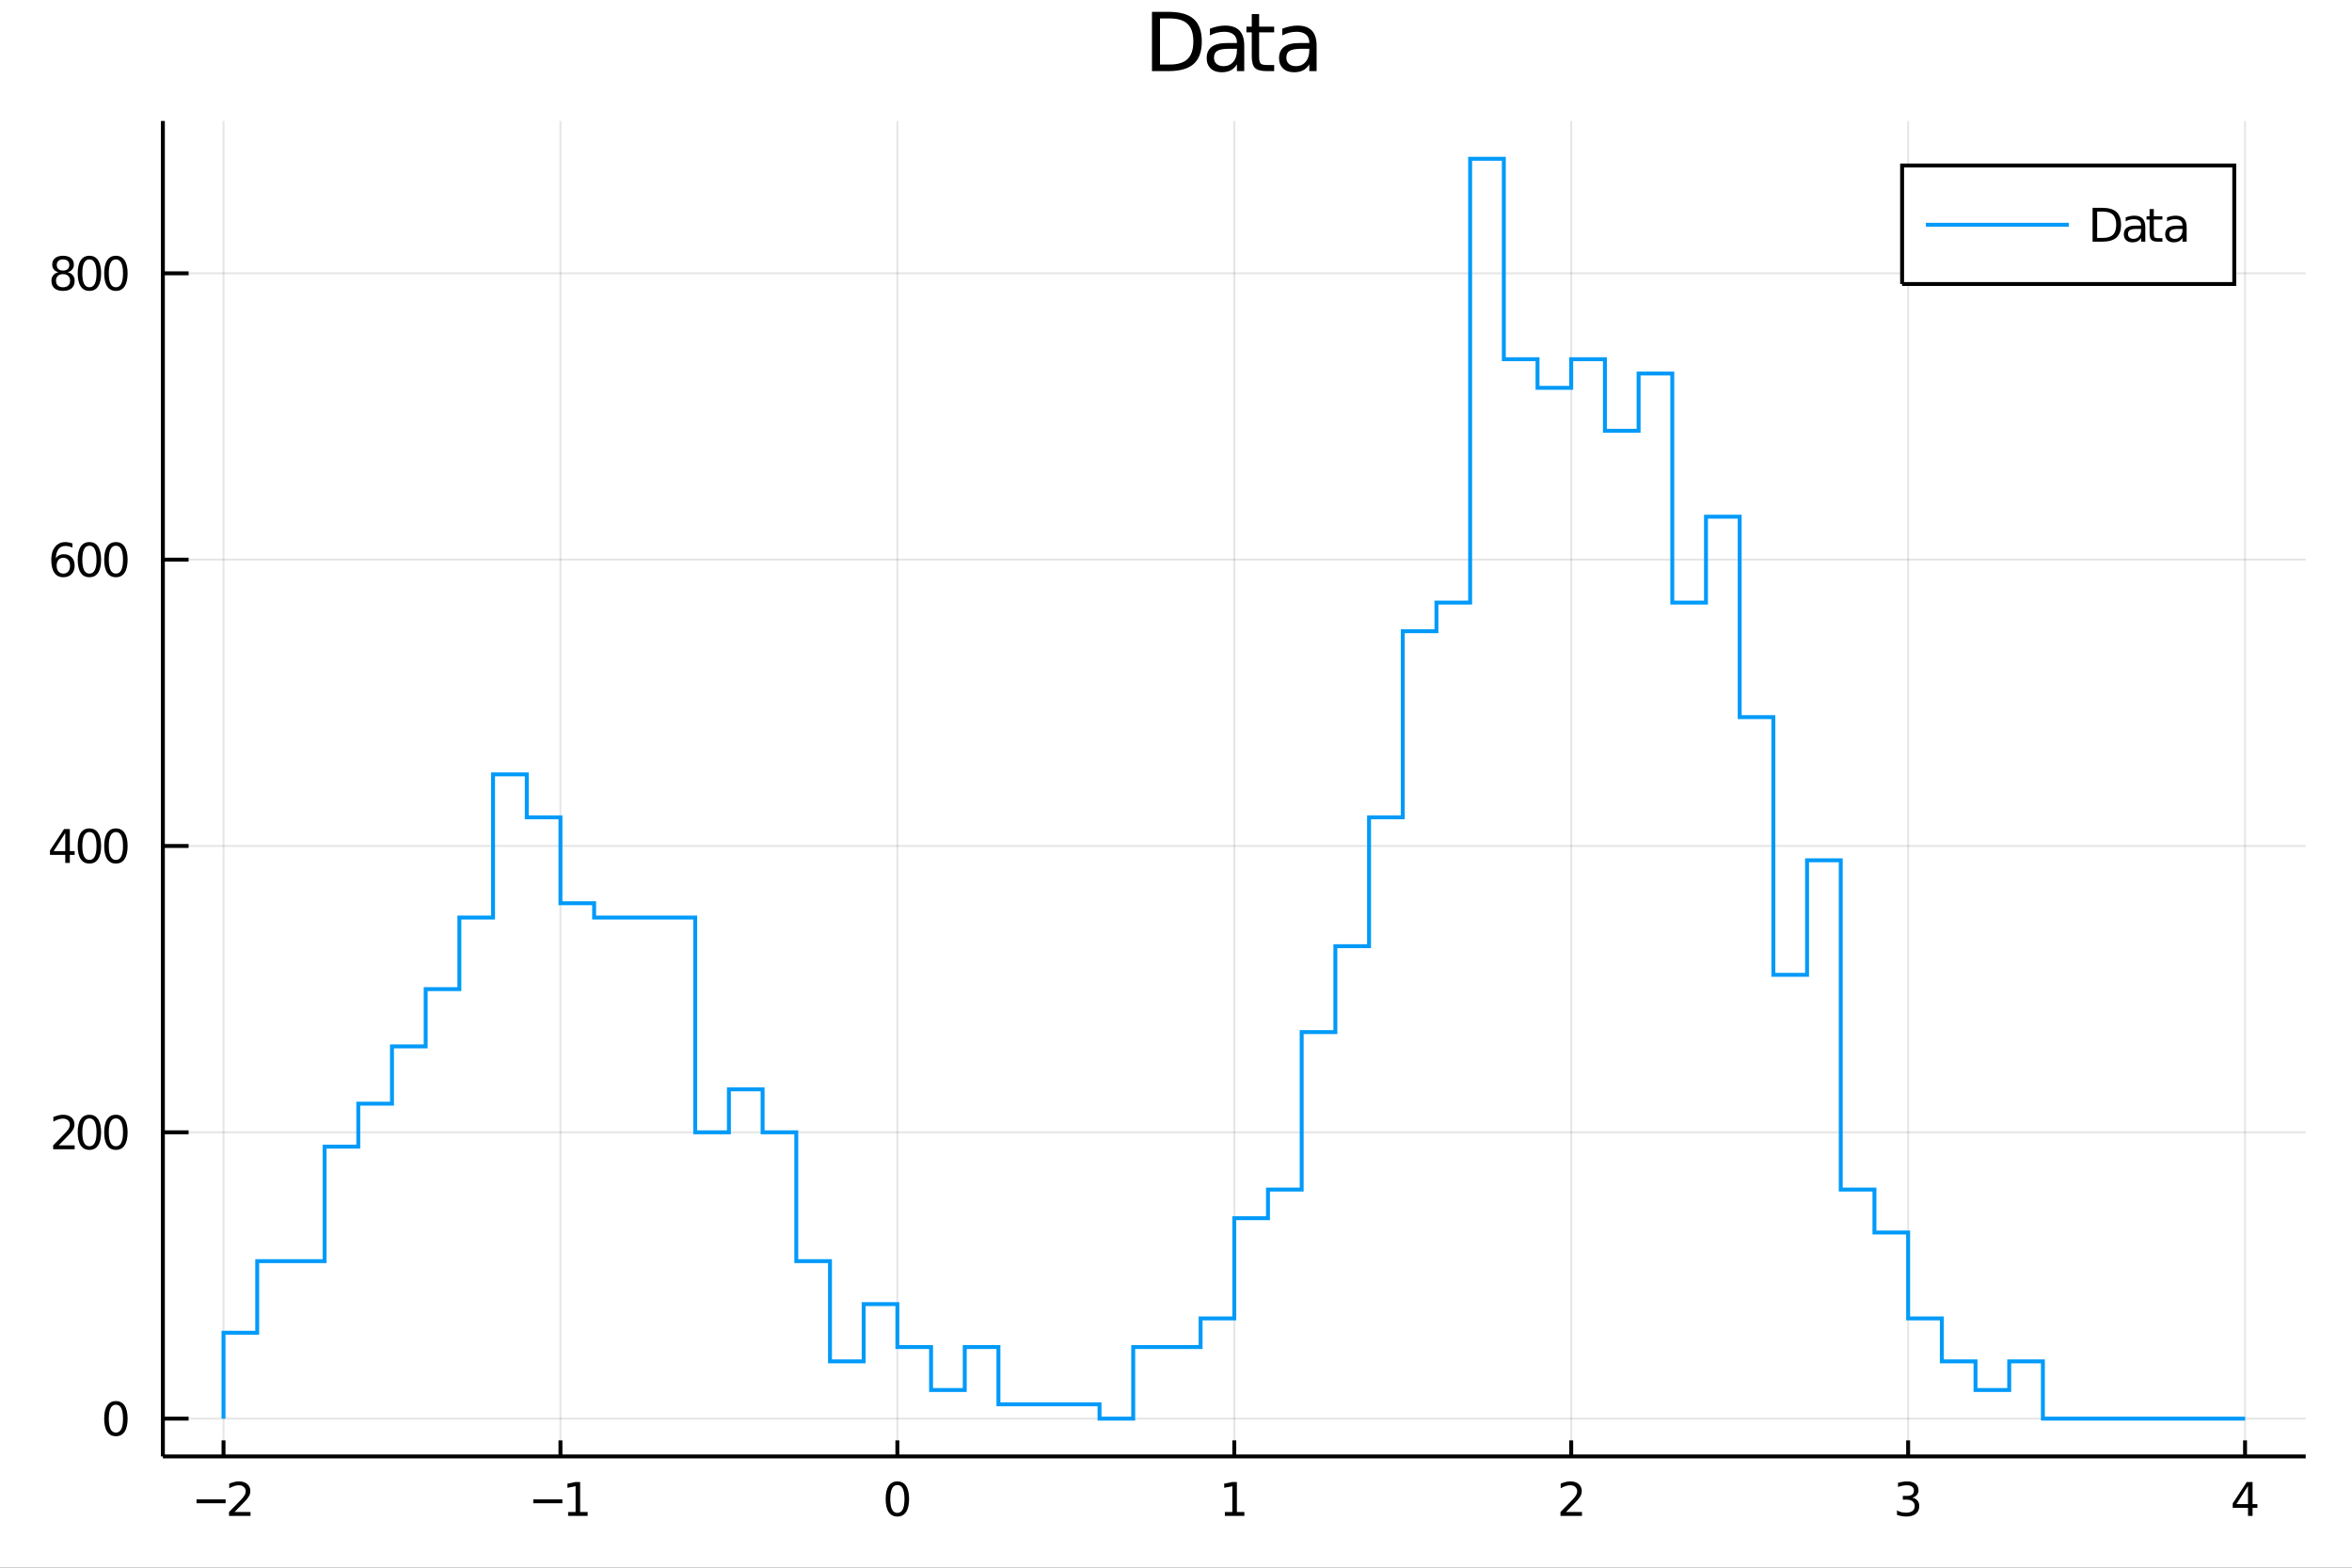 <?xml version="1.0" encoding="utf-8"?>
<svg xmlns="http://www.w3.org/2000/svg" xmlns:xlink="http://www.w3.org/1999/xlink" width="600" height="400" viewBox="0 0 2400 1600">
<rect x="0" y="0" width="2400" height="1600" fill="#333333" stroke="none"/>
<defs>
  <clipPath id="clip730">
    <rect x="0" y="0" width="2400" height="1600"/>
  </clipPath>
</defs>
<path clip-path="url(#clip730)" d="
M0 1600 L2400 1600 L2400 0 L0 0  Z
  " fill="#ffffff" fill-rule="evenodd" fill-opacity="1"/>
<defs>
  <clipPath id="clip731">
    <rect x="480" y="0" width="1681" height="1600"/>
  </clipPath>
</defs>
<path clip-path="url(#clip730)" d="
M166.205 1486.45 L2352.76 1486.45 L2352.76 123.472 L166.205 123.472  Z
  " fill="#ffffff" fill-rule="evenodd" fill-opacity="1"/>
<defs>
  <clipPath id="clip732">
    <rect x="166" y="123" width="2188" height="1364"/>
  </clipPath>
</defs>
<polyline clip-path="url(#clip732)" style="stroke:#000000; stroke-width:2; stroke-opacity:0.1; fill:none" points="
  228.088,1486.45 228.088,123.472 
  "/>
<polyline clip-path="url(#clip732)" style="stroke:#000000; stroke-width:2; stroke-opacity:0.1; fill:none" points="
  571.886,1486.45 571.886,123.472 
  "/>
<polyline clip-path="url(#clip732)" style="stroke:#000000; stroke-width:2; stroke-opacity:0.1; fill:none" points="
  915.683,1486.45 915.683,123.472 
  "/>
<polyline clip-path="url(#clip732)" style="stroke:#000000; stroke-width:2; stroke-opacity:0.1; fill:none" points="
  1259.48,1486.45 1259.48,123.472 
  "/>
<polyline clip-path="url(#clip732)" style="stroke:#000000; stroke-width:2; stroke-opacity:0.1; fill:none" points="
  1603.28,1486.45 1603.28,123.472 
  "/>
<polyline clip-path="url(#clip732)" style="stroke:#000000; stroke-width:2; stroke-opacity:0.1; fill:none" points="
  1947.08,1486.45 1947.08,123.472 
  "/>
<polyline clip-path="url(#clip732)" style="stroke:#000000; stroke-width:2; stroke-opacity:0.1; fill:none" points="
  2290.87,1486.45 2290.87,123.472 
  "/>
<polyline clip-path="url(#clip730)" style="stroke:#000000; stroke-width:4; stroke-opacity:1; fill:none" points="
  166.205,1486.45 2352.76,1486.45 
  "/>
<polyline clip-path="url(#clip730)" style="stroke:#000000; stroke-width:4; stroke-opacity:1; fill:none" points="
  228.088,1486.45 228.088,1470.09 
  "/>
<polyline clip-path="url(#clip730)" style="stroke:#000000; stroke-width:4; stroke-opacity:1; fill:none" points="
  571.886,1486.45 571.886,1470.09 
  "/>
<polyline clip-path="url(#clip730)" style="stroke:#000000; stroke-width:4; stroke-opacity:1; fill:none" points="
  915.683,1486.45 915.683,1470.09 
  "/>
<polyline clip-path="url(#clip730)" style="stroke:#000000; stroke-width:4; stroke-opacity:1; fill:none" points="
  1259.48,1486.45 1259.48,1470.09 
  "/>
<polyline clip-path="url(#clip730)" style="stroke:#000000; stroke-width:4; stroke-opacity:1; fill:none" points="
  1603.28,1486.45 1603.28,1470.09 
  "/>
<polyline clip-path="url(#clip730)" style="stroke:#000000; stroke-width:4; stroke-opacity:1; fill:none" points="
  1947.08,1486.45 1947.08,1470.09 
  "/>
<polyline clip-path="url(#clip730)" style="stroke:#000000; stroke-width:4; stroke-opacity:1; fill:none" points="
  2290.87,1486.45 2290.87,1470.09 
  "/>
<path clip-path="url(#clip730)" d="M 0 0 M200.542 1530.29 L230.218 1530.29 L230.218 1534.23 L200.542 1534.23 L200.542 1530.29 Z" fill="#000000" fill-rule="evenodd" fill-opacity="1" /><path clip-path="url(#clip730)" d="M 0 0 M239.315 1543.18 L255.634 1543.18 L255.634 1547.12 L233.69 1547.12 L233.69 1543.18 Q236.352 1540.43 240.935 1535.8 Q245.542 1531.15 246.722 1529.81 Q248.968 1527.28 249.847 1525.55 Q250.75 1523.79 250.75 1522.1 Q250.75 1519.34 248.806 1517.61 Q246.884 1515.87 243.783 1515.87 Q241.583 1515.87 239.13 1516.63 Q236.699 1517.4 233.921 1518.95 L233.921 1514.23 Q236.746 1513.09 239.199 1512.51 Q241.653 1511.93 243.69 1511.93 Q249.06 1511.93 252.255 1514.62 Q255.449 1517.31 255.449 1521.8 Q255.449 1523.93 254.639 1525.85 Q253.852 1527.74 251.745 1530.34 Q251.167 1531.01 248.065 1534.23 Q244.963 1537.42 239.315 1543.18 Z" fill="#000000" fill-rule="evenodd" fill-opacity="1" /><path clip-path="url(#clip730)" d="M 0 0 M544.154 1530.29 L573.83 1530.29 L573.83 1534.23 L544.154 1534.23 L544.154 1530.29 Z" fill="#000000" fill-rule="evenodd" fill-opacity="1" /><path clip-path="url(#clip730)" d="M 0 0 M579.71 1543.18 L587.348 1543.18 L587.348 1516.82 L579.038 1518.49 L579.038 1514.23 L587.302 1512.56 L591.978 1512.56 L591.978 1543.18 L599.617 1543.18 L599.617 1547.12 L579.71 1547.12 L579.71 1543.18 Z" fill="#000000" fill-rule="evenodd" fill-opacity="1" /><path clip-path="url(#clip730)" d="M 0 0 M915.683 1515.64 Q912.072 1515.64 910.243 1519.2 Q908.438 1522.75 908.438 1529.87 Q908.438 1536.98 910.243 1540.55 Q912.072 1544.09 915.683 1544.09 Q919.317 1544.09 921.123 1540.55 Q922.951 1536.98 922.951 1529.87 Q922.951 1522.75 921.123 1519.2 Q919.317 1515.64 915.683 1515.64 M915.683 1511.93 Q921.493 1511.93 924.549 1516.54 Q927.627 1521.12 927.627 1529.87 Q927.627 1538.6 924.549 1543.21 Q921.493 1547.79 915.683 1547.79 Q909.873 1547.79 906.794 1543.21 Q903.739 1538.6 903.739 1529.87 Q903.739 1521.12 906.794 1516.54 Q909.873 1511.93 915.683 1511.93 Z" fill="#000000" fill-rule="evenodd" fill-opacity="1" /><path clip-path="url(#clip730)" d="M 0 0 M1249.86 1543.18 L1257.5 1543.18 L1257.5 1516.82 L1249.19 1518.49 L1249.19 1514.23 L1257.45 1512.56 L1262.13 1512.56 L1262.13 1543.18 L1269.77 1543.18 L1269.77 1547.12 L1249.86 1547.12 L1249.86 1543.18 Z" fill="#000000" fill-rule="evenodd" fill-opacity="1" /><path clip-path="url(#clip730)" d="M 0 0 M1597.93 1543.18 L1614.25 1543.18 L1614.25 1547.12 L1592.31 1547.12 L1592.31 1543.18 Q1594.97 1540.43 1599.55 1535.8 Q1604.16 1531.15 1605.34 1529.81 Q1607.58 1527.28 1608.46 1525.55 Q1609.37 1523.79 1609.37 1522.1 Q1609.37 1519.34 1607.42 1517.61 Q1605.5 1515.87 1602.4 1515.87 Q1600.2 1515.87 1597.75 1516.63 Q1595.31 1517.4 1592.54 1518.95 L1592.54 1514.23 Q1595.36 1513.09 1597.81 1512.51 Q1600.27 1511.93 1602.31 1511.93 Q1607.68 1511.93 1610.87 1514.62 Q1614.06 1517.31 1614.06 1521.8 Q1614.06 1523.93 1613.25 1525.85 Q1612.47 1527.74 1610.36 1530.34 Q1609.78 1531.01 1606.68 1534.23 Q1603.58 1537.42 1597.93 1543.18 Z" fill="#000000" fill-rule="evenodd" fill-opacity="1" /><path clip-path="url(#clip730)" d="M 0 0 M1951.32 1528.49 Q1954.68 1529.2 1956.55 1531.47 Q1958.45 1533.74 1958.45 1537.07 Q1958.45 1542.19 1954.93 1544.99 Q1951.42 1547.79 1944.93 1547.79 Q1942.76 1547.79 1940.44 1547.35 Q1938.15 1546.93 1935.7 1546.08 L1935.7 1541.56 Q1937.64 1542.7 1939.96 1543.28 Q1942.27 1543.86 1944.79 1543.86 Q1949.19 1543.86 1951.48 1542.12 Q1953.8 1540.38 1953.8 1537.07 Q1953.8 1534.02 1951.65 1532.31 Q1949.52 1530.57 1945.7 1530.57 L1941.67 1530.57 L1941.67 1526.73 L1945.88 1526.73 Q1949.33 1526.73 1951.16 1525.36 Q1952.99 1523.97 1952.99 1521.38 Q1952.99 1518.72 1951.09 1517.31 Q1949.22 1515.87 1945.7 1515.87 Q1943.78 1515.87 1941.58 1516.29 Q1939.38 1516.7 1936.74 1517.58 L1936.74 1513.42 Q1939.4 1512.68 1941.72 1512.31 Q1944.05 1511.93 1946.11 1511.93 Q1951.44 1511.93 1954.54 1514.37 Q1957.64 1516.77 1957.64 1520.89 Q1957.64 1523.76 1956 1525.75 Q1954.36 1527.72 1951.32 1528.49 Z" fill="#000000" fill-rule="evenodd" fill-opacity="1" /><path clip-path="url(#clip730)" d="M 0 0 M2293.88 1516.63 L2282.08 1535.08 L2293.88 1535.08 L2293.88 1516.63 M2292.65 1512.56 L2298.53 1512.56 L2298.53 1535.08 L2303.46 1535.08 L2303.46 1538.97 L2298.53 1538.97 L2298.53 1547.12 L2293.88 1547.12 L2293.88 1538.97 L2278.28 1538.97 L2278.28 1534.46 L2292.65 1512.56 Z" fill="#000000" fill-rule="evenodd" fill-opacity="1" /><polyline clip-path="url(#clip732)" style="stroke:#000000; stroke-width:2; stroke-opacity:0.1; fill:none" points="
  166.205,1447.87 2352.76,1447.87 
  "/>
<polyline clip-path="url(#clip732)" style="stroke:#000000; stroke-width:2; stroke-opacity:0.1; fill:none" points="
  166.205,1155.64 2352.76,1155.64 
  "/>
<polyline clip-path="url(#clip732)" style="stroke:#000000; stroke-width:2; stroke-opacity:0.1; fill:none" points="
  166.205,863.407 2352.76,863.407 
  "/>
<polyline clip-path="url(#clip732)" style="stroke:#000000; stroke-width:2; stroke-opacity:0.1; fill:none" points="
  166.205,571.173 2352.76,571.173 
  "/>
<polyline clip-path="url(#clip732)" style="stroke:#000000; stroke-width:2; stroke-opacity:0.1; fill:none" points="
  166.205,278.94 2352.76,278.94 
  "/>
<polyline clip-path="url(#clip730)" style="stroke:#000000; stroke-width:4; stroke-opacity:1; fill:none" points="
  166.205,1486.45 166.205,123.472 
  "/>
<polyline clip-path="url(#clip730)" style="stroke:#000000; stroke-width:4; stroke-opacity:1; fill:none" points="
  166.205,1447.87 192.443,1447.87 
  "/>
<polyline clip-path="url(#clip730)" style="stroke:#000000; stroke-width:4; stroke-opacity:1; fill:none" points="
  166.205,1155.64 192.443,1155.64 
  "/>
<polyline clip-path="url(#clip730)" style="stroke:#000000; stroke-width:4; stroke-opacity:1; fill:none" points="
  166.205,863.407 192.443,863.407 
  "/>
<polyline clip-path="url(#clip730)" style="stroke:#000000; stroke-width:4; stroke-opacity:1; fill:none" points="
  166.205,571.173 192.443,571.173 
  "/>
<polyline clip-path="url(#clip730)" style="stroke:#000000; stroke-width:4; stroke-opacity:1; fill:none" points="
  166.205,278.94 192.443,278.94 
  "/>
<path clip-path="url(#clip730)" d="M 0 0 M118.26 1433.67 Q114.649 1433.67 112.82 1437.24 Q111.015 1440.78 111.015 1447.91 Q111.015 1455.01 112.82 1458.58 Q114.649 1462.12 118.26 1462.12 Q121.895 1462.12 123.7 1458.58 Q125.529 1455.01 125.529 1447.91 Q125.529 1440.78 123.7 1437.24 Q121.895 1433.67 118.26 1433.67 M118.26 1429.97 Q124.07 1429.97 127.126 1434.57 Q130.205 1439.16 130.205 1447.91 Q130.205 1456.63 127.126 1461.24 Q124.07 1465.82 118.26 1465.82 Q112.45 1465.82 109.371 1461.24 Q106.316 1456.63 106.316 1447.91 Q106.316 1439.16 109.371 1434.57 Q112.45 1429.97 118.26 1429.97 Z" fill="#000000" fill-rule="evenodd" fill-opacity="1" /><path clip-path="url(#clip730)" d="M 0 0 M59.858 1168.98 L76.177 1168.98 L76.177 1172.92 L54.233 1172.92 L54.233 1168.98 Q56.895 1166.23 61.478 1161.6 Q66.085 1156.95 67.265 1155.61 Q69.51 1153.08 70.39 1151.35 Q71.293 1149.59 71.293 1147.9 Q71.293 1145.14 69.349 1143.41 Q67.427 1141.67 64.325 1141.67 Q62.126 1141.67 59.673 1142.43 Q57.242 1143.2 54.464 1144.75 L54.464 1140.03 Q57.288 1138.89 59.742 1138.31 Q62.196 1137.73 64.233 1137.73 Q69.603 1137.73 72.798 1140.42 Q75.992 1143.11 75.992 1147.6 Q75.992 1149.73 75.182 1151.65 Q74.395 1153.54 72.288 1156.14 Q71.71 1156.81 68.608 1160.03 Q65.506 1163.22 59.858 1168.98 Z" fill="#000000" fill-rule="evenodd" fill-opacity="1" /><path clip-path="url(#clip730)" d="M 0 0 M91.246 1141.44 Q87.635 1141.44 85.807 1145 Q84.001 1148.54 84.001 1155.67 Q84.001 1162.78 85.807 1166.35 Q87.635 1169.89 91.246 1169.89 Q94.881 1169.89 96.686 1166.35 Q98.515 1162.78 98.515 1155.67 Q98.515 1148.54 96.686 1145 Q94.881 1141.44 91.246 1141.44 M91.246 1137.73 Q97.057 1137.73 100.112 1142.34 Q103.191 1146.92 103.191 1155.67 Q103.191 1164.4 100.112 1169.01 Q97.057 1173.59 91.246 1173.59 Q85.436 1173.59 82.358 1169.01 Q79.302 1164.4 79.302 1155.67 Q79.302 1146.92 82.358 1142.34 Q85.436 1137.73 91.246 1137.73 Z" fill="#000000" fill-rule="evenodd" fill-opacity="1" /><path clip-path="url(#clip730)" d="M 0 0 M118.26 1141.44 Q114.649 1141.44 112.82 1145 Q111.015 1148.54 111.015 1155.67 Q111.015 1162.78 112.82 1166.35 Q114.649 1169.89 118.26 1169.89 Q121.895 1169.89 123.7 1166.35 Q125.529 1162.78 125.529 1155.67 Q125.529 1148.54 123.7 1145 Q121.895 1141.44 118.26 1141.44 M118.26 1137.73 Q124.07 1137.73 127.126 1142.34 Q130.205 1146.92 130.205 1155.67 Q130.205 1164.4 127.126 1169.01 Q124.07 1173.59 118.26 1173.59 Q112.45 1173.59 109.371 1169.01 Q106.316 1164.4 106.316 1155.67 Q106.316 1146.92 109.371 1142.34 Q112.45 1137.73 118.26 1137.73 Z" fill="#000000" fill-rule="evenodd" fill-opacity="1" /><path clip-path="url(#clip730)" d="M 0 0 M66.594 850.201 L54.788 868.65 L66.594 868.65 L66.594 850.201 M65.367 846.127 L71.247 846.127 L71.247 868.65 L76.177 868.65 L76.177 872.539 L71.247 872.539 L71.247 880.687 L66.594 880.687 L66.594 872.539 L50.992 872.539 L50.992 868.025 L65.367 846.127 Z" fill="#000000" fill-rule="evenodd" fill-opacity="1" /><path clip-path="url(#clip730)" d="M 0 0 M91.246 849.205 Q87.635 849.205 85.807 852.77 Q84.001 856.312 84.001 863.441 Q84.001 870.548 85.807 874.113 Q87.635 877.654 91.246 877.654 Q94.881 877.654 96.686 874.113 Q98.515 870.548 98.515 863.441 Q98.515 856.312 96.686 852.77 Q94.881 849.205 91.246 849.205 M91.246 845.502 Q97.057 845.502 100.112 850.108 Q103.191 854.691 103.191 863.441 Q103.191 872.168 100.112 876.775 Q97.057 881.358 91.246 881.358 Q85.436 881.358 82.358 876.775 Q79.302 872.168 79.302 863.441 Q79.302 854.691 82.358 850.108 Q85.436 845.502 91.246 845.502 Z" fill="#000000" fill-rule="evenodd" fill-opacity="1" /><path clip-path="url(#clip730)" d="M 0 0 M118.26 849.205 Q114.649 849.205 112.82 852.77 Q111.015 856.312 111.015 863.441 Q111.015 870.548 112.82 874.113 Q114.649 877.654 118.26 877.654 Q121.895 877.654 123.7 874.113 Q125.529 870.548 125.529 863.441 Q125.529 856.312 123.7 852.77 Q121.895 849.205 118.26 849.205 M118.26 845.502 Q124.07 845.502 127.126 850.108 Q130.205 854.691 130.205 863.441 Q130.205 872.168 127.126 876.775 Q124.07 881.358 118.26 881.358 Q112.45 881.358 109.371 876.775 Q106.316 872.168 106.316 863.441 Q106.316 854.691 109.371 850.108 Q112.45 845.502 118.26 845.502 Z" fill="#000000" fill-rule="evenodd" fill-opacity="1" /><path clip-path="url(#clip730)" d="M 0 0 M64.65 569.31 Q61.501 569.31 59.65 571.463 Q57.821 573.616 57.821 577.366 Q57.821 581.092 59.65 583.268 Q61.501 585.421 64.65 585.421 Q67.798 585.421 69.626 583.268 Q71.478 581.092 71.478 577.366 Q71.478 573.616 69.626 571.463 Q67.798 569.31 64.65 569.31 M73.932 554.657 L73.932 558.917 Q72.173 558.083 70.367 557.643 Q68.585 557.204 66.825 557.204 Q62.196 557.204 59.742 560.329 Q57.312 563.454 56.964 569.773 Q58.33 567.759 60.39 566.694 Q62.45 565.606 64.927 565.606 Q70.135 565.606 73.145 568.778 Q76.177 571.926 76.177 577.366 Q76.177 582.69 73.029 585.907 Q69.881 589.125 64.65 589.125 Q58.654 589.125 55.483 584.541 Q52.312 579.935 52.312 571.208 Q52.312 563.014 56.2 558.153 Q60.089 553.268 66.64 553.268 Q68.399 553.268 70.182 553.616 Q71.987 553.963 73.932 554.657 Z" fill="#000000" fill-rule="evenodd" fill-opacity="1" /><path clip-path="url(#clip730)" d="M 0 0 M91.246 556.972 Q87.635 556.972 85.807 560.537 Q84.001 564.079 84.001 571.208 Q84.001 578.315 85.807 581.879 Q87.635 585.421 91.246 585.421 Q94.881 585.421 96.686 581.879 Q98.515 578.315 98.515 571.208 Q98.515 564.079 96.686 560.537 Q94.881 556.972 91.246 556.972 M91.246 553.268 Q97.057 553.268 100.112 557.875 Q103.191 562.458 103.191 571.208 Q103.191 579.935 100.112 584.541 Q97.057 589.125 91.246 589.125 Q85.436 589.125 82.358 584.541 Q79.302 579.935 79.302 571.208 Q79.302 562.458 82.358 557.875 Q85.436 553.268 91.246 553.268 Z" fill="#000000" fill-rule="evenodd" fill-opacity="1" /><path clip-path="url(#clip730)" d="M 0 0 M118.26 556.972 Q114.649 556.972 112.82 560.537 Q111.015 564.079 111.015 571.208 Q111.015 578.315 112.82 581.879 Q114.649 585.421 118.26 585.421 Q121.895 585.421 123.7 581.879 Q125.529 578.315 125.529 571.208 Q125.529 564.079 123.7 560.537 Q121.895 556.972 118.26 556.972 M118.26 553.268 Q124.07 553.268 127.126 557.875 Q130.205 562.458 130.205 571.208 Q130.205 579.935 127.126 584.541 Q124.07 589.125 118.26 589.125 Q112.45 589.125 109.371 584.541 Q106.316 579.935 106.316 571.208 Q106.316 562.458 109.371 557.875 Q112.45 553.268 118.26 553.268 Z" fill="#000000" fill-rule="evenodd" fill-opacity="1" /><path clip-path="url(#clip730)" d="M 0 0 M64.325 279.808 Q60.992 279.808 59.071 281.591 Q57.173 283.373 57.173 286.498 Q57.173 289.623 59.071 291.405 Q60.992 293.188 64.325 293.188 Q67.659 293.188 69.58 291.405 Q71.501 289.6 71.501 286.498 Q71.501 283.373 69.58 281.591 Q67.682 279.808 64.325 279.808 M59.65 277.818 Q56.64 277.077 54.95 275.017 Q53.284 272.956 53.284 269.993 Q53.284 265.85 56.224 263.443 Q59.187 261.035 64.325 261.035 Q69.487 261.035 72.427 263.443 Q75.367 265.85 75.367 269.993 Q75.367 272.956 73.677 275.017 Q72.01 277.077 69.024 277.818 Q72.404 278.605 74.279 280.896 Q76.177 283.188 76.177 286.498 Q76.177 291.521 73.099 294.206 Q70.043 296.891 64.325 296.891 Q58.608 296.891 55.529 294.206 Q52.474 291.521 52.474 286.498 Q52.474 283.188 54.372 280.896 Q56.27 278.605 59.65 277.818 M57.937 270.433 Q57.937 273.118 59.603 274.623 Q61.293 276.128 64.325 276.128 Q67.335 276.128 69.024 274.623 Q70.737 273.118 70.737 270.433 Q70.737 267.748 69.024 266.244 Q67.335 264.739 64.325 264.739 Q61.293 264.739 59.603 266.244 Q57.937 267.748 57.937 270.433 Z" fill="#000000" fill-rule="evenodd" fill-opacity="1" /><path clip-path="url(#clip730)" d="M 0 0 M91.246 264.739 Q87.635 264.739 85.807 268.304 Q84.001 271.845 84.001 278.975 Q84.001 286.081 85.807 289.646 Q87.635 293.188 91.246 293.188 Q94.881 293.188 96.686 289.646 Q98.515 286.081 98.515 278.975 Q98.515 271.845 96.686 268.304 Q94.881 264.739 91.246 264.739 M91.246 261.035 Q97.057 261.035 100.112 265.642 Q103.191 270.225 103.191 278.975 Q103.191 287.702 100.112 292.308 Q97.057 296.891 91.246 296.891 Q85.436 296.891 82.358 292.308 Q79.302 287.702 79.302 278.975 Q79.302 270.225 82.358 265.642 Q85.436 261.035 91.246 261.035 Z" fill="#000000" fill-rule="evenodd" fill-opacity="1" /><path clip-path="url(#clip730)" d="M 0 0 M118.26 264.739 Q114.649 264.739 112.82 268.304 Q111.015 271.845 111.015 278.975 Q111.015 286.081 112.82 289.646 Q114.649 293.188 118.26 293.188 Q121.895 293.188 123.7 289.646 Q125.529 286.081 125.529 278.975 Q125.529 271.845 123.7 268.304 Q121.895 264.739 118.26 264.739 M118.26 261.035 Q124.07 261.035 127.126 265.642 Q130.205 270.225 130.205 278.975 Q130.205 287.702 127.126 292.308 Q124.07 296.891 118.26 296.891 Q112.45 296.891 109.371 292.308 Q106.316 287.702 106.316 278.975 Q106.316 270.225 109.371 265.642 Q112.45 261.035 118.26 261.035 Z" fill="#000000" fill-rule="evenodd" fill-opacity="1" /><path clip-path="url(#clip730)" d="M 0 0 M1183.67 18.82 L1183.67 65.852 L1193.55 65.852 Q1206.07 65.852 1211.86 60.18 Q1217.7 54.509 1217.7 42.275 Q1217.7 30.122 1211.86 24.492 Q1206.07 18.82 1193.55 18.82 L1183.67 18.82 M1175.48 12.096 L1192.3 12.096 Q1209.88 12.096 1218.1 19.428 Q1226.32 26.72 1226.32 42.275 Q1226.32 57.912 1218.06 65.244 Q1209.8 72.576 1192.3 72.576 L1175.48 72.576 L1175.48 12.096 Z" fill="#000000" fill-rule="evenodd" fill-opacity="1" /><path clip-path="url(#clip730)" d="M 0 0 M1254.76 49.769 Q1245.73 49.769 1242.24 51.835 Q1238.76 53.901 1238.76 58.884 Q1238.76 62.854 1241.35 65.203 Q1243.99 67.512 1248.48 67.512 Q1254.68 67.512 1258.41 63.137 Q1262.17 58.722 1262.17 51.43 L1262.17 49.769 L1254.76 49.769 M1269.63 46.691 L1269.63 72.576 L1262.17 72.576 L1262.17 65.689 Q1259.62 69.821 1255.81 71.806 Q1252.01 73.751 1246.5 73.751 Q1239.53 73.751 1235.4 69.862 Q1231.31 65.933 1231.31 59.37 Q1231.31 51.714 1236.41 47.825 Q1241.56 43.936 1251.72 43.936 L1262.17 43.936 L1262.17 43.207 Q1262.17 38.062 1258.77 35.267 Q1255.41 32.431 1249.29 32.431 Q1245.4 32.431 1241.72 33.363 Q1238.03 34.295 1234.63 36.158 L1234.63 29.272 Q1238.72 27.692 1242.57 26.922 Q1246.42 26.112 1250.06 26.112 Q1259.91 26.112 1264.77 31.216 Q1269.63 36.32 1269.63 46.691 Z" fill="#000000" fill-rule="evenodd" fill-opacity="1" /><path clip-path="url(#clip730)" d="M 0 0 M1284.82 14.324 L1284.82 27.206 L1300.17 27.206 L1300.17 32.999 L1284.82 32.999 L1284.82 57.628 Q1284.82 63.178 1286.32 64.758 Q1287.86 66.338 1292.52 66.338 L1300.17 66.338 L1300.17 72.576 L1292.52 72.576 Q1283.89 72.576 1280.61 69.376 Q1277.32 66.135 1277.32 57.628 L1277.32 32.999 L1271.86 32.999 L1271.86 27.206 L1277.32 27.206 L1277.32 14.324 L1284.82 14.324 Z" fill="#000000" fill-rule="evenodd" fill-opacity="1" /><path clip-path="url(#clip730)" d="M 0 0 M1328.61 49.769 Q1319.58 49.769 1316.09 51.835 Q1312.61 53.901 1312.61 58.884 Q1312.61 62.854 1315.2 65.203 Q1317.83 67.512 1322.33 67.512 Q1328.53 67.512 1332.25 63.137 Q1336.02 58.722 1336.02 51.43 L1336.02 49.769 L1328.61 49.769 M1343.48 46.691 L1343.48 72.576 L1336.02 72.576 L1336.02 65.689 Q1333.47 69.821 1329.66 71.806 Q1325.85 73.751 1320.35 73.751 Q1313.38 73.751 1309.25 69.862 Q1305.15 65.933 1305.15 59.37 Q1305.15 51.714 1310.26 47.825 Q1315.4 43.936 1325.57 43.936 L1336.02 43.936 L1336.02 43.207 Q1336.02 38.062 1332.62 35.267 Q1329.26 32.431 1323.14 32.431 Q1319.25 32.431 1315.57 33.363 Q1311.88 34.295 1308.48 36.158 L1308.48 29.272 Q1312.57 27.692 1316.42 26.922 Q1320.26 26.112 1323.91 26.112 Q1333.75 26.112 1338.61 31.216 Q1343.48 36.32 1343.48 46.691 Z" fill="#000000" fill-rule="evenodd" fill-opacity="1" /><polyline clip-path="url(#clip732)" style="stroke:#009af9; stroke-width:4; stroke-opacity:1; fill:none" points="
  228.088,1447.87 228.088,1360.2 262.468,1360.2 262.468,1287.14 296.848,1287.14 331.227,1287.14 331.227,1170.25 365.607,1170.25 365.607,1126.42 
  399.987,1126.42 399.987,1067.97 434.367,1067.97 434.367,1009.52 468.746,1009.52 468.746,936.465 503.126,936.465 503.126,790.348 537.506,790.348 537.506,834.183 
  571.886,834.183 571.886,921.853 606.265,921.853 606.265,936.465 640.645,936.465 675.025,936.465 709.405,936.465 709.405,1155.64 
  743.784,1155.64 743.784,1111.8 778.164,1111.8 778.164,1155.64 812.544,1155.64 812.544,1287.14 846.923,1287.14 846.923,1389.43 881.303,1389.43 881.303,1330.98 
  915.683,1330.98 915.683,1374.81 950.063,1374.81 950.063,1418.65 984.442,1418.65 984.442,1374.81 1018.82,1374.81 1018.82,1433.26 1053.2,1433.26 
  1087.58,1433.26 1121.96,1433.26 1121.96,1447.87 1156.34,1447.87 1156.34,1374.81 1190.72,1374.81 1225.1,1374.81 1225.1,1345.59 
  1259.48,1345.59 1259.48,1243.31 1293.86,1243.31 1293.86,1214.09 1328.24,1214.09 1328.24,1053.36 1362.62,1053.36 1362.62,965.688 1397,965.688 1397,834.183 
  1431.38,834.183 1431.38,644.232 1465.76,644.232 1465.76,615.008 1500.14,615.008 1500.14,162.047 1534.52,162.047 1534.52,366.61 1568.9,366.61 1568.9,395.833 
  1603.28,395.833 1603.28,366.61 1637.66,366.61 1637.66,439.668 1672.04,439.668 1672.04,381.222 1706.42,381.222 1706.42,615.008 1740.8,615.008 1740.8,527.338 
  1775.18,527.338 1775.18,731.902 1809.56,731.902 1809.56,994.912 1843.94,994.912 1843.94,878.018 1878.32,878.018 1878.32,1214.09 1912.7,1214.09 1912.7,1257.92 
  1947.08,1257.92 1947.08,1345.59 1981.45,1345.59 1981.45,1389.43 2015.83,1389.43 2015.83,1418.65 2050.21,1418.65 2050.21,1389.43 2084.59,1389.43 2084.59,1447.87 
  2118.97,1447.87 2153.35,1447.87 2187.73,1447.87 2222.11,1447.87 2256.49,1447.87 
  2290.87,1447.87 
  "/>
<path clip-path="url(#clip730)" d="
M1940.93 289.865 L2279.87 289.865 L2279.87 168.905 L1940.93 168.905  Z
  " fill="#ffffff" fill-rule="evenodd" fill-opacity="1"/>
<polyline clip-path="url(#clip730)" style="stroke:#000000; stroke-width:4; stroke-opacity:1; fill:none" points="
  1940.93,289.865 2279.87,289.865 2279.87,168.905 1940.93,168.905 1940.93,289.865 
  "/>
<polyline clip-path="url(#clip730)" style="stroke:#009af9; stroke-width:4; stroke-opacity:1; fill:none" points="
  1965.22,229.385 2110.99,229.385 
  "/>
<path clip-path="url(#clip730)" d="M 0 0 M2139.96 215.947 L2139.96 242.822 L2145.61 242.822 Q2152.76 242.822 2156.07 239.581 Q2159.41 236.341 2159.41 229.35 Q2159.41 222.406 2156.07 219.188 Q2152.76 215.947 2145.61 215.947 L2139.96 215.947 M2135.29 212.105 L2144.89 212.105 Q2154.94 212.105 2159.64 216.294 Q2164.34 220.461 2164.34 229.35 Q2164.34 238.285 2159.61 242.475 Q2154.89 246.665 2144.89 246.665 L2135.29 246.665 L2135.29 212.105 Z" fill="#000000" fill-rule="evenodd" fill-opacity="1" /><path clip-path="url(#clip730)" d="M 0 0 M2180.59 233.632 Q2175.42 233.632 2173.43 234.813 Q2171.44 235.993 2171.44 238.841 Q2171.44 241.109 2172.92 242.452 Q2174.43 243.771 2177 243.771 Q2180.54 243.771 2182.67 241.271 Q2184.82 238.748 2184.82 234.581 L2184.82 233.632 L2180.59 233.632 M2189.08 231.873 L2189.08 246.665 L2184.82 246.665 L2184.82 242.729 Q2183.36 245.091 2181.19 246.225 Q2179.01 247.336 2175.86 247.336 Q2171.88 247.336 2169.52 245.114 Q2167.18 242.868 2167.18 239.118 Q2167.18 234.743 2170.1 232.521 Q2173.04 230.299 2178.85 230.299 L2184.82 230.299 L2184.82 229.882 Q2184.82 226.943 2182.88 225.345 Q2180.96 223.725 2177.46 223.725 Q2175.24 223.725 2173.13 224.257 Q2171.03 224.79 2169.08 225.855 L2169.08 221.919 Q2171.42 221.017 2173.62 220.577 Q2175.82 220.114 2177.9 220.114 Q2183.53 220.114 2186.3 223.031 Q2189.08 225.947 2189.08 231.873 Z" fill="#000000" fill-rule="evenodd" fill-opacity="1" /><path clip-path="url(#clip730)" d="M 0 0 M2197.76 213.378 L2197.76 220.739 L2206.54 220.739 L2206.54 224.049 L2197.76 224.049 L2197.76 238.123 Q2197.76 241.294 2198.62 242.197 Q2199.5 243.1 2202.16 243.1 L2206.54 243.1 L2206.54 246.665 L2202.16 246.665 Q2197.23 246.665 2195.36 244.836 Q2193.48 242.984 2193.48 238.123 L2193.48 224.049 L2190.36 224.049 L2190.36 220.739 L2193.48 220.739 L2193.48 213.378 L2197.76 213.378 Z" fill="#000000" fill-rule="evenodd" fill-opacity="1" /><path clip-path="url(#clip730)" d="M 0 0 M2222.79 233.632 Q2217.62 233.632 2215.63 234.813 Q2213.64 235.993 2213.64 238.841 Q2213.64 241.109 2215.12 242.452 Q2216.63 243.771 2219.2 243.771 Q2222.74 243.771 2224.87 241.271 Q2227.02 238.748 2227.02 234.581 L2227.02 233.632 L2222.79 233.632 M2231.28 231.873 L2231.28 246.665 L2227.02 246.665 L2227.02 242.729 Q2225.56 245.091 2223.39 246.225 Q2221.21 247.336 2218.06 247.336 Q2214.08 247.336 2211.72 245.114 Q2209.38 242.868 2209.38 239.118 Q2209.38 234.743 2212.3 232.521 Q2215.24 230.299 2221.05 230.299 L2227.02 230.299 L2227.02 229.882 Q2227.02 226.943 2225.08 225.345 Q2223.16 223.725 2219.66 223.725 Q2217.44 223.725 2215.33 224.257 Q2213.23 224.79 2211.28 225.855 L2211.28 221.919 Q2213.62 221.017 2215.82 220.577 Q2218.02 220.114 2220.1 220.114 Q2225.73 220.114 2228.5 223.031 Q2231.28 225.947 2231.28 231.873 Z" fill="#000000" fill-rule="evenodd" fill-opacity="1" /></svg>

